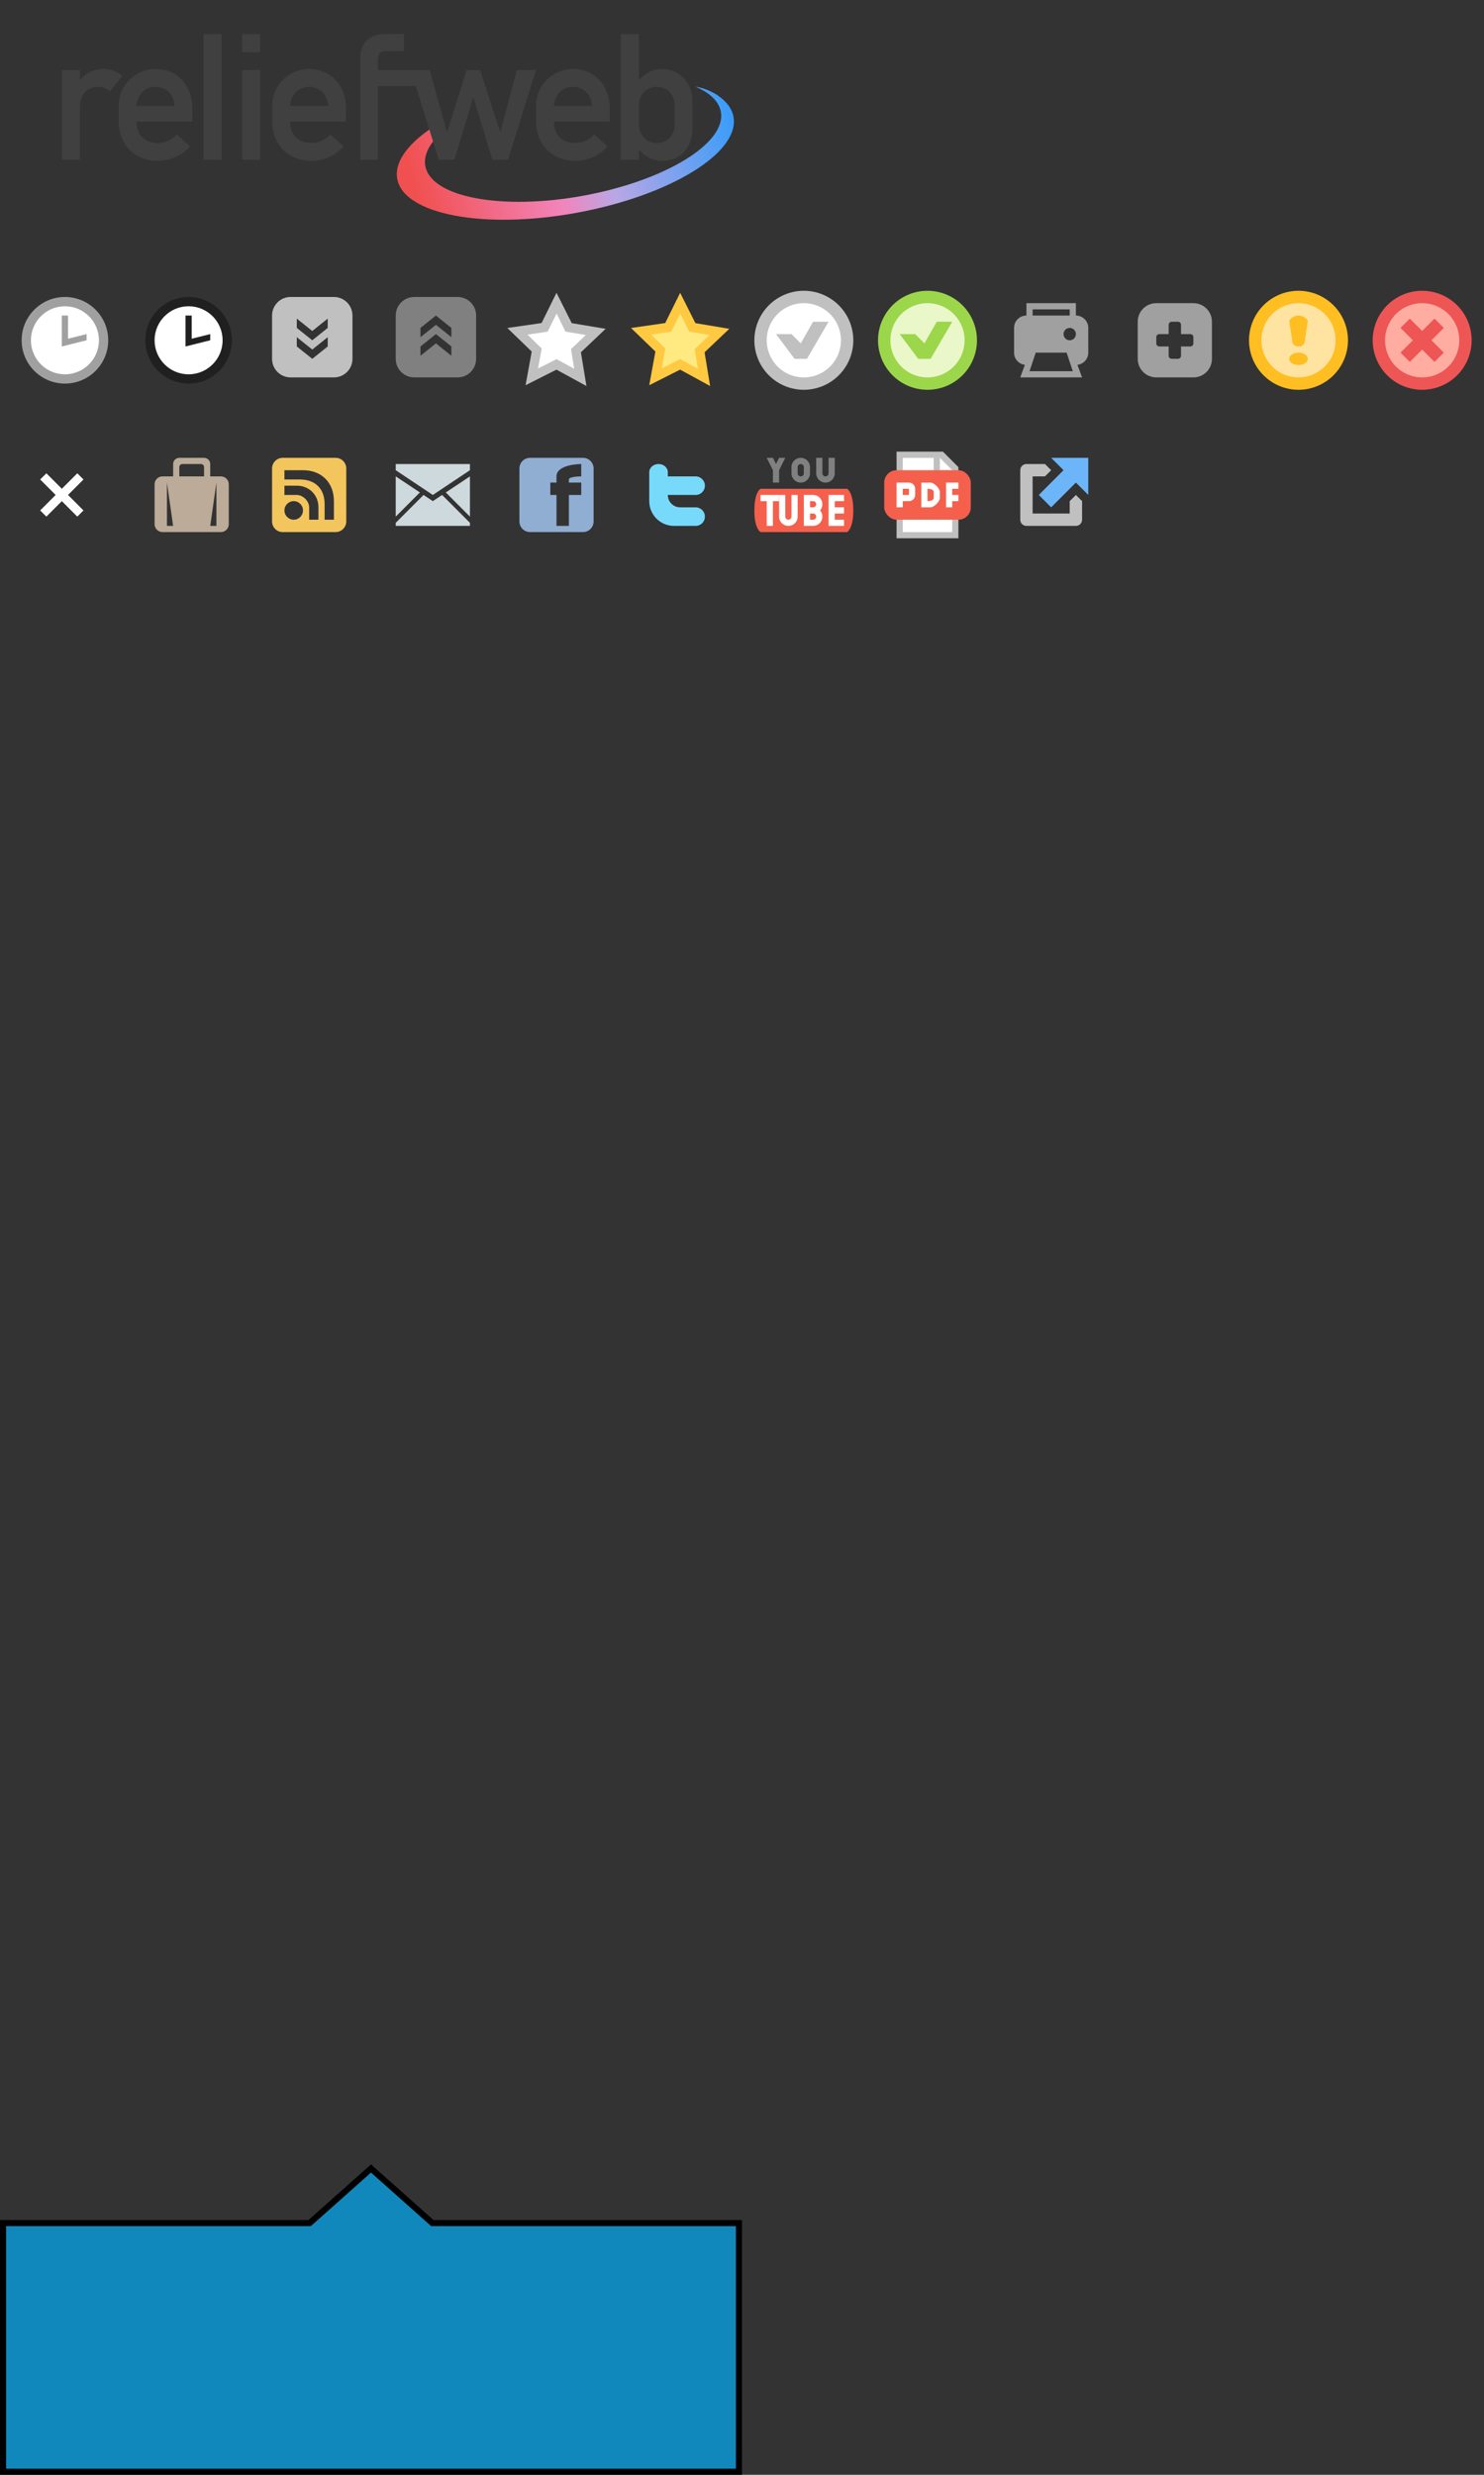 <?xml version="1.0" encoding="UTF-8" standalone="no"?>
<!-- Created with Inkscape (http://www.inkscape.org/) -->

<svg
   xmlns:dc="http://purl.org/dc/elements/1.1/"
   xmlns:cc="http://creativecommons.org/ns#"
   xmlns:rdf="http://www.w3.org/1999/02/22-rdf-syntax-ns#"
   xmlns:svg="http://www.w3.org/2000/svg"
   xmlns="http://www.w3.org/2000/svg"
   xmlns:xlink="http://www.w3.org/1999/xlink"
   xmlns:sodipodi="http://sodipodi.sourceforge.net/DTD/sodipodi-0.dtd"
   xmlns:inkscape="http://www.inkscape.org/namespaces/inkscape"
   width="240"
   height="400"
   id="svg9089"
   sodipodi:version="0.32"
   inkscape:version="0.48.2 r9819"
   version="1.0"
   sodipodi:docname="sprite.svg"
   inkscape:output_extension="org.inkscape.output.svg.inkscape"
   inkscape:export-filename="/Users/tristen/devseed/rw-drc/images/sprite.png"
   inkscape:export-xdpi="90"
   inkscape:export-ydpi="90">
  <rect width="100%" height="100%" fill="#333333" stroke="none"/>
  <defs
     id="defs9091">
    <linearGradient
       id="linearGradient5066-0">
      <stop
         id="stop5068-7"
         offset="0"
         style="stop-color:#3b9df9;stop-opacity:1;" />
      <stop
         style="stop-color:#b9a7e4;stop-opacity:1;"
         offset="0.41"
         id="stop5887" />
      <stop
         id="stop6014"
         offset="0.574"
         style="stop-color:#f284bb;stop-opacity:1;" />
      <stop
         style="stop-color:#f15050;stop-opacity:1;"
         offset="1"
         id="stop5070-3" />
    </linearGradient>
    <linearGradient
       inkscape:collect="always"
       xlink:href="#linearGradient5066-0"
       id="linearGradient6025"
       gradientUnits="userSpaceOnUse"
       x1="1732.605"
       y1="549.812"
       x2="1634"
       y2="576.362" />
    <inkscape:perspective
       sodipodi:type="inkscape:persp3d"
       inkscape:vp_x="0 : 526.18109 : 1"
       inkscape:vp_y="0 : 1000 : 0"
       inkscape:vp_z="744.09448 : 526.18109 : 1"
       inkscape:persp3d-origin="372.04724 : 350.78739 : 1"
       id="perspective9097" />
    <linearGradient
       inkscape:collect="always"
       xlink:href="#linearGradient5066-0"
       id="linearGradient2669"
       gradientUnits="userSpaceOnUse"
       x1="1732.605"
       y1="549.812"
       x2="1634"
       y2="576.362" />
    <linearGradient
       inkscape:collect="always"
       xlink:href="#linearGradient5066-0"
       id="linearGradient3688"
       gradientUnits="userSpaceOnUse"
       x1="1732.605"
       y1="549.812"
       x2="1634"
       y2="576.362" />
    <linearGradient
       inkscape:collect="always"
       xlink:href="#linearGradient5066-0"
       id="linearGradient3696"
       gradientUnits="userSpaceOnUse"
       x1="1732.605"
       y1="549.812"
       x2="1634"
       y2="576.362" />
    <linearGradient
       inkscape:collect="always"
       xlink:href="#linearGradient5066-0"
       id="linearGradient3702"
       gradientUnits="userSpaceOnUse"
       x1="1732.605"
       y1="549.812"
       x2="1634"
       y2="576.362" />
    <linearGradient
       inkscape:collect="always"
       xlink:href="#linearGradient5066-0"
       id="linearGradient3705"
       gradientUnits="userSpaceOnUse"
       x1="1732.605"
       y1="549.812"
       x2="1634"
       y2="576.362"
       gradientTransform="matrix(0.528,0,0,0.528,-798.417,-270.621)" />
    <linearGradient
       inkscape:collect="always"
       xlink:href="#linearGradient5066-0"
       id="linearGradient3711"
       gradientUnits="userSpaceOnUse"
       gradientTransform="matrix(0.528,0,0,0.528,-798.417,-270.621)"
       x1="1732.605"
       y1="549.812"
       x2="1634"
       y2="576.362" />
  </defs>
  <sodipodi:namedview
     id="base"
     pagecolor="#ffffff"
     bordercolor="#666666"
     borderopacity="1.0"
     gridtolerance="10000"
     guidetolerance="10"
     objecttolerance="10"
     inkscape:pageopacity="0.0"
     inkscape:pageshadow="2"
     inkscape:zoom="8.9350201"
     inkscape:cx="34.28905"
     inkscape:cy="34.570458"
     inkscape:document-units="px"
     inkscape:current-layer="layer1"
     showgrid="true"
     showguides="true"
     inkscape:guide-bbox="true"
     inkscape:snap-bbox="true"
     inkscape:snap-nodes="true"
     inkscape:bbox-nodes="true"
     inkscape:bbox-paths="true"
     inkscape:window-width="1450"
     inkscape:window-height="986"
     inkscape:window-x="303"
     inkscape:window-y="37"
     inkscape:window-maximized="0">
    <inkscape:grid
       type="xygrid"
       id="grid9104"
       visible="true"
       enabled="true"
       empspacing="5"
       snapvisiblegridlinesonly="true" />
  </sodipodi:namedview>
  <g
     inkscape:groupmode="layer"
     id="layer3"
     inkscape:label="underlay"
     style="display:none"
     sodipodi:insensitive="true">
    <rect
       style="color:#000000;fill:#e6e6e6;fill-opacity:1;fill-rule:nonzero;stroke:none;stroke-width:0.201;marker:none;visibility:visible;display:inline;overflow:visible;enable-background:accumulate"
       id="rect37331"
       width="240"
       height="400"
       x="0"
       y="0" />
  </g>
  <g
     inkscape:label="sprite"
     inkscape:groupmode="layer"
     id="layer1"
     style="display:inline">
    <path
       sodipodi:type="arc"
       style="fill:#c0c0c0;fill-opacity:1;fill-rule:nonzero;stroke:none;stroke-width:0.978;marker:none;visibility:visible;display:inline;overflow:visible;enable-background:accumulate"
       id="path2445"
       sodipodi:cx="135"
       sodipodi:cy="150"
       sodipodi:rx="8"
       sodipodi:ry="8"
       d="m 143,150 a 8,8 0 1 1 -16,0 8,8 0 1 1 16,0 z"
       transform="translate(-5,-95)" />
    <g
       id="g9114"
       transform="translate(0,5)">
      <path
         sodipodi:type="arc"
         style="fill:#ffffff;fill-opacity:1;fill-rule:nonzero;stroke:none;stroke-width:0;marker:none;visibility:visible;display:inline;overflow:visible;enable-background:accumulate"
         id="path9112"
         sodipodi:cx="760.5"
         sodipodi:cy="100"
         sodipodi:rx="6.5"
         sodipodi:ry="6"
         d="m 767,100 a 6.5,6 0 1 1 -13,0 6.5,6 0 1 1 13,0 z"
         transform="matrix(0.923,0,0,1,-691.5,-50)" />
      <g
         style="fill:#a0a0a0;fill-opacity:1;display:inline"
         id="g5423"
         transform="translate(-625,-160)">
        <path
           inkscape:connector-curvature="0"
           style="fill:#a0a0a0;fill-opacity:1;stroke:none;display:inline;enable-background:new"
           d="m 635.5,203 c -3.864,0 -7,3.136 -7,7 0,3.864 3.136,7 7,7 3.864,0 7,-3.136 7,-7 0,-3.864 -3.136,-7 -7,-7 z m 0,1.5 c 3.036,0 5.5,2.464 5.5,5.5 0,3.036 -2.464,5.5 -5.5,5.5 -3.036,0 -5.5,-2.464 -5.5,-5.5 0,-3.036 2.464,-5.5 5.5,-5.5 z m -0.5,1.5 0,5 4,-1 0,-1 -3,0.75 0,-3.75 -1,0 z"
           id="path5429"
           sodipodi:nodetypes="csssccssscccccccc" />
      </g>
    </g>
    <g
       id="g9119"
       transform="translate(0,5)">
      <path
         transform="matrix(0.923,0,0,1,-671.5,-50)"
         d="m 767,100 a 6.5,6 0 1 1 -13,0 6.5,6 0 1 1 13,0 z"
         sodipodi:ry="6"
         sodipodi:rx="6.5"
         sodipodi:cy="100"
         sodipodi:cx="760.5"
         id="path11236"
         style="fill:#ffffff;fill-opacity:1;fill-rule:nonzero;stroke:none;stroke-width:0;marker:none;visibility:visible;display:inline;overflow:visible;enable-background:accumulate"
         sodipodi:type="arc" />
      <path
         inkscape:connector-curvature="0"
         style="fill:#202020;fill-opacity:1;stroke:none;display:inline;enable-background:new"
         d="m 30.5,43 c -3.864,0 -7,3.136 -7,7 0,3.864 3.136,7 7,7 3.864,0 7,-3.136 7,-7 0,-3.864 -3.136,-7 -7,-7 l 0,0 0,0 0,0 0,0 z m 0,1.5 c 3.036,0 5.5,2.464 5.5,5.5 0,3.036 -2.464,5.5 -5.5,5.5 -3.036,0 -5.5,-2.464 -5.5,-5.5 0,-3.036 2.464,-5.5 5.5,-5.5 l 0,0 0,0 0,0 0,0 z m -0.5,1.5 0,5 4,-1 0,-1 -3,0.75 0,-3.75 -1,0 z"
         id="path11238"
         sodipodi:nodetypes="csssccssscccccccc" />
    </g>
    <path
       style="fill:#c0c0c0;fill-opacity:1;fill-rule:nonzero;stroke:none;stroke-width:1.63;marker:none;visibility:visible;display:inline;overflow:visible;enable-background:accumulate"
       d="m 47,48 c -1.662,0 -3,1.338 -3,3 l 0,7 c 0,1.662 1.338,3 3,3 l 7,0 c 1.662,0 3,-1.338 3,-3 l 0,-7 c 0,-1.662 -1.338,-3 -3,-3 l -7,0 z m 1,3.5 2.5,2 2.5,-2 0,1.5 -2.5,2 -2.5,-2 0,-1.5 z m 0,3 2.5,2 2.5,-2 0,1.5 -2.5,2 -2.5,-2 0,-1.5 z"
       id="rect5299"
       sodipodi:nodetypes="ccccccccccccccccccccccc"
       inkscape:connector-curvature="0" />
    <path
       sodipodi:nodetypes="ccccccccccccccccccccccc"
       id="path5311"
       d="m 67,61 c -1.662,0 -3,-1.338 -3,-3 l 0,-7 c 0,-1.662 1.338,-3 3,-3 l 7,0 c 1.662,0 3,1.338 3,3 l 0,7 c 0,1.662 -1.338,3 -3,3 l -7,0 z m 1,-3.5 2.5,-2 2.5,2 0,-1.5 -2.5,-2 -2.5,2 0,1.5 z m 0,-3 2.5,-2 2.5,2 0,-1.5 -2.5,-2 -2.5,2 0,1.5 z"
       style="fill:#808080;fill-opacity:1;fill-rule:nonzero;stroke:none;stroke-width:1.63;marker:none;visibility:visible;display:inline;overflow:visible;enable-background:accumulate"
       inkscape:connector-curvature="0" />
    <g
       id="g3707"
       transform="matrix(0.97,0,0,0.97,5.714,1.567)"
       inkscape:export-xdpi="90"
       inkscape:export-ydpi="90">
      <path
         sodipodi:nodetypes="csscccssccccccccccc"
         style="fill:url(#linearGradient3711);fill-opacity:1;fill-rule:nonzero;stroke:none;stroke-width:0.575px;marker:none;visibility:visible;display:inline;overflow:visible;enable-background:accumulate"
         d="m 110,12.808 c 2.426,1.012 3.97,2.437 4.294,4.192 0.964,5.229 -9.273,11.485 -22.88,13.986 -13.607,2.501 -25.429,0.29 -26.393,-4.939 -0.268,-1.452 0.335,-2.99 1.629,-4.498 l -0.832,-1.663 c -3.874,2.672 -5.977,5.608 -5.482,8.3 1.097,5.97 14.541,8.491 30.025,5.635 15.484,-2.856 27.134,-10.001 26.037,-15.972 -0.131,-0.712 -0.436,-1.376 -0.9,-1.986 -0.088,-0.116 -0.189,-0.227 -0.289,-0.339 -0.005,-0.006 -0.012,-0.011 -0.017,-0.017 -0.107,-0.115 -0.218,-0.24 -0.339,-0.356 -0.254,-0.244 -0.541,-0.477 -0.866,-0.713 -0.105,-0.076 -0.21,-0.164 -0.322,-0.238 -0.059,-0.039 -0.126,-0.081 -0.187,-0.119 -0.042,-0.026 -0.093,-0.042 -0.136,-0.068 -0.868,-0.514 -1.955,-0.964 -3.344,-1.205 l -5e-5,-1.6e-5 z"
         id="path4933-0-6"
         inkscape:connector-curvature="0" />
      <path
         id="path3216-7-2"
         d="m 58.28,4.054 c -2.384,0 -4.093,1.4 -4.093,3.846 l 0,17.1 2.938,0 0,-12.28 6.305,0 3.829,12.28 2.608,0 3.153,-10.448 3.186,10.448 2.608,0 4.655,-14.938 -3.186,0 -2.773,10.366 -3.351,-10.366 -2.245,0 -3.268,10.366 -2.905,-10.366 -8.616,0 c -5.3e-5,-0.533 0,-1.018 0,-1.552 -5.3e-5,-1.286 0.315,-1.601 1.601,-1.601 0,0 2.74,0 2.74,0 l 0,-2.856 -3.186,0 z m -30.239,0.016 0,20.93 3.004,0 0,-20.93 -3.004,0 z m 6.437,0 0,3.021 3.004,0 0,-3.021 -3.004,0 z m 63.136,0 0,20.93 3.021,0 0,-1.7 c 0.941,1.192 2.375,1.882 3.912,1.882 3.262,0 5.018,-2.406 5.018,-5.48 l 0,-4.589 c 0,-2.823 -2.132,-5.232 -5.018,-5.232 -1.568,5.2e-6 -2.877,0.688 -3.912,1.849 l 0,-7.659 -3.021,0 z M 11.32,9.88 c -1.568,5.2e-6 -2.875,0.688 -3.879,1.849 l 0,-1.667 -3.021,0 0,14.938 3.021,0 0,-9.029 c 0,-1.756 1.249,-3.12 3.037,-3.12 0.847,0 1.322,0.257 1.981,0.759 l 2.063,-2.608 C 13.613,10.25 12.481,9.88 11.32,9.88 z m 8.748,0 c -3.356,5.2e-6 -6.173,2.703 -6.173,6.091 l 0,2.624 c 0,3.826 2.629,6.586 6.487,6.586 2.07,0 4.082,-0.842 5.43,-2.41 L 23.584,20.791 c -0.847,0.91 -1.882,1.42 -3.136,1.42 -2.195,0 -3.582,-1.353 -3.582,-3.549 l 9.309,0 0,-2.294 c 0,-3.575 -2.406,-6.487 -6.107,-6.487 z m 25.601,0 c -3.356,5.2e-6 -6.173,2.703 -6.173,6.091 l 0,2.624 c -5.3e-5,3.826 2.629,6.586 6.487,6.586 2.07,0 4.082,-0.842 5.431,-2.41 l -2.228,-1.981 c -0.847,0.91 -1.882,1.42 -3.136,1.42 -2.195,0 -3.582,-1.353 -3.582,-3.549 l 9.326,0 0,-2.294 c 0,-3.575 -2.423,-6.487 -6.124,-6.487 z m 43.989,0 c -3.356,5.2e-6 -6.173,2.703 -6.173,6.091 l 0,2.624 c 0,3.826 2.629,6.586 6.487,6.586 2.07,0 4.082,-0.842 5.43,-2.41 l -2.228,-1.981 c -0.847,0.91 -1.882,1.42 -3.136,1.42 -2.195,0 -3.582,-1.353 -3.582,-3.549 l 9.309,0 0,-2.294 c 0,-3.575 -2.406,-6.487 -6.107,-6.487 z m -55.18,0.182 0,14.938 3.004,0 0,-14.938 -3.004,0 z m -14.443,2.79 c 1.819,0 3.138,1.381 3.169,3.169 l -6.338,0 c 0.125,-1.788 1.319,-3.169 3.169,-3.169 z m 25.601,0 c 1.819,0 3.138,1.381 3.169,3.169 l -6.338,0 c 0.125,-1.788 1.319,-3.169 3.169,-3.169 z m 43.989,0 c 1.819,0 3.138,1.381 3.169,3.169 l -6.338,0 c 0.125,-1.788 1.319,-3.169 3.169,-3.169 z m 14.014,0 c 1.725,0 2.955,1.393 2.955,3.087 l 0,3.136 c 0,1.788 -1.137,3.136 -2.988,3.136 -1.976,0 -2.971,-1.517 -2.971,-3.367 l 0,-2.905 c 0,-1.756 1.248,-3.087 3.004,-3.087 z"
         style="font-size:24px;font-style:normal;font-variant:normal;font-weight:normal;font-stretch:normal;text-indent:0;text-align:start;text-decoration:none;line-height:100%;letter-spacing:normal;word-spacing:normal;text-transform:none;direction:ltr;block-progression:tb;writing-mode:lr-tb;text-anchor:start;fill:#404040;fill-opacity:1;fill-rule:nonzero;stroke:none;stroke-width:1.63;marker:none;visibility:visible;display:inline;overflow:visible;enable-background:accumulate;font-family:Futura Lt BT;-inkscape-font-specification:Futura Lt BT"
         inkscape:connector-curvature="0" />
    </g>
    <g
       id="g8972"
       transform="translate(0,-95)">
      <path
         style="fill:#ffffff;fill-opacity:1;stroke:none;stroke-width:1.633;marker:none;visibility:visible;display:inline;overflow:visible;enable-background:accumulate"
         d="m 90.016,144.783 1.732,3.513 3.94,0.657 -2.875,2.742 0.617,3.8 -3.429,-1.863 -3.587,1.812 0.706,-3.88 -2.75,-2.689 c 0,0 3.894,-0.575 3.894,-0.575 l 1.752,-3.517 z"
         id="path8970"
         sodipodi:nodetypes="ccccccccccc"
         inkscape:connector-curvature="0" />
      <path
         sodipodi:nodetypes="cccccccccccccccccccccc"
         id="path14364"
         d="m 89.998,142.324 -2.415,4.892 -5.532,0.794 3.942,3.811 -0.995,5.444 4.994,-2.521 4.85,2.648 -0.894,-5.452 3.997,-3.794 -5.48,-0.916 -2.466,-4.906 z m 0.02,3.352 1.443,2.927 3.283,0.547 -2.395,2.284 0.514,3.167 -2.857,-1.552 -2.989,1.51 0.588,-3.233 -2.291,-2.241 c 0,0 3.245,-0.479 3.245,-0.479 l 1.46,-2.931 z"
         style="fill:#c0c0c0;fill-opacity:1;stroke:none;stroke-width:1.633;marker:none;visibility:visible;display:inline;overflow:visible;enable-background:accumulate"
         inkscape:connector-curvature="0" />
    </g>
    <g
       id="g8976"
       transform="translate(20,-95)">
      <path
         sodipodi:nodetypes="ccccccccccc"
         id="path8978"
         d="m 90.016,144.783 1.732,3.513 3.94,0.657 -2.875,2.742 0.617,3.8 -3.429,-1.863 -3.587,1.812 0.706,-3.88 -2.75,-2.689 c 0,0 3.894,-0.575 3.894,-0.575 l 1.752,-3.517 z"
         style="fill:#ffe981;fill-opacity:1;stroke:none;stroke-width:1.633;marker:none;visibility:visible;display:inline;overflow:visible;enable-background:accumulate"
         inkscape:connector-curvature="0" />
      <path
         style="fill:#ffc941;fill-opacity:1;stroke:none;stroke-width:1.633;marker:none;visibility:visible;display:inline;overflow:visible;enable-background:accumulate"
         d="m 89.998,142.324 -2.415,4.892 -5.532,0.794 3.942,3.811 -0.995,5.444 4.994,-2.521 4.85,2.648 -0.894,-5.452 3.997,-3.794 -5.48,-0.916 -2.466,-4.906 z m 0.02,3.352 1.443,2.927 3.283,0.547 -2.395,2.284 0.514,3.167 -2.857,-1.552 -2.989,1.51 0.588,-3.233 -2.291,-2.241 c 0,0 3.245,-0.479 3.245,-0.479 l 1.46,-2.931 z"
         id="path8980"
         sodipodi:nodetypes="cccccccccccccccccccccc"
         inkscape:connector-curvature="0" />
    </g>
    <path
       transform="matrix(0.75,0,0,0.75,28.75,-57.5)"
       d="m 143,150 a 8,8 0 1 1 -16,0 8,8 0 1 1 16,0 z"
       sodipodi:ry="8"
       sodipodi:rx="8"
       sodipodi:cy="150"
       sodipodi:cx="135"
       id="path3221"
       style="fill:#ffffff;fill-opacity:1;fill-rule:nonzero;stroke:none;stroke-width:0.978;marker:none;visibility:visible;display:inline;overflow:visible;enable-background:accumulate"
       sodipodi:type="arc" />
    <path
       style="fill:#c0c0c0;fill-opacity:1;fill-rule:nonzero;stroke:none;stroke-width:0.978;marker:none;visibility:visible;display:inline;overflow:visible;enable-background:accumulate"
       d="m 125.5,54 2.5,0 1.5,1.5 2,-3.5 2.5,0 -3.5,6 -2,0"
       id="path2443"
       sodipodi:nodetypes="ccccccc"
       inkscape:connector-curvature="0" />
    <path
       d="m 143,150 a 8,8 0 1 1 -16,0 8,8 0 1 1 16,0 z"
       sodipodi:ry="8"
       sodipodi:rx="8"
       sodipodi:cy="150"
       sodipodi:cx="135"
       id="path3223"
       style="fill:#9cd64a;fill-opacity:1;fill-rule:nonzero;stroke:none;stroke-width:0.978;marker:none;visibility:visible;display:inline;overflow:visible;enable-background:accumulate"
       sodipodi:type="arc"
       transform="translate(15,-95)" />
    <path
       sodipodi:type="arc"
       style="fill:#eaf7c9;fill-opacity:1;fill-rule:nonzero;stroke:none;stroke-width:0.978;marker:none;visibility:visible;display:inline;overflow:visible;enable-background:accumulate"
       id="path3225"
       sodipodi:cx="135"
       sodipodi:cy="150"
       sodipodi:rx="8"
       sodipodi:ry="8"
       d="m 143,150 a 8,8 0 1 1 -16,0 8,8 0 1 1 16,0 z"
       transform="matrix(0.75,0,0,0.75,48.75,-57.5)" />
    <path
       sodipodi:nodetypes="ccccccc"
       id="path3227"
       d="m 145.5,54 2.5,0 1.5,1.5 2,-3.5 2.5,0 -3.5,6 -2,0"
       style="fill:#9cd64a;fill-opacity:1;fill-rule:nonzero;stroke:none;stroke-width:0.978;marker:none;visibility:visible;display:inline;overflow:visible;enable-background:accumulate"
       inkscape:connector-curvature="0" />
    <path
       inkscape:connector-curvature="0"
       style="fill:#f3c55d;fill-opacity:1;fill-rule:nonzero;stroke:none;stroke-width:1.63;marker:none;visibility:visible;display:inline;overflow:visible;enable-background:accumulate"
       d="M 45.719,74 C 44.769,74 44,74.769 44,75.719 l 0,8.562 C 44,85.231 44.769,86 45.719,86 l 8.562,0 C 55.231,86 56,85.231 56,84.281 l 0,-8.562 C 56,74.769 55.231,74 54.281,74 l -8.562,0 0,0 0,0 0,0 0,0 z M 46,76 c 0,0 3,0 3,0 3,0 5,2 5,5 0,0 0,3 0,3 0,0 -1.5,0 -1.5,0 0,0 0,-2.5 0,-2.5 0,-2.5 -1.5,-4 -4,-4 0,0 -2.5,0 -2.5,0 L 46,76 z m 0,2.5 c 0,0 2,0 2,0 2,0 3.5,1.5 3.5,3.5 0,0 0,2 0,2 L 50,84 c 0,0 0,-2 0,-2 0,-1 -1,-2 -2,-2 0,0 -2,0 -2,0 l 0,-1.5 z M 47.5,81 C 48.328,81 49,81.672 49,82.5 49,83.328 48.328,84 47.5,84 46.672,84 46,83.328 46,82.5 46,81.672 46.672,81 47.5,81 z"
       id="rect6857" />
    <path
       inkscape:connector-curvature="0"
       style="fill:#bbab98;fill-opacity:1;fill-rule:nonzero;stroke:none;stroke-width:1.63;marker:none;visibility:visible;display:inline;overflow:visible;enable-background:accumulate"
       d="m 29,74 c -0.552,0 -1,0.448 -1,1 l 0,2 -1.719,0 C 25.569,77 25,77.569 25,78.281 l 0,6.438 C 25,85.431 25.569,86 26.281,86 l 9.438,0 C 36.431,86 37,85.431 37,84.719 l 0,-6.438 C 37,77.569 36.431,77 35.719,77 L 34,77 34,75 c 0,-0.552 -0.448,-1 -1,-1 l -4,0 z m 0.5,1 0.5,0 2,0 0.5,0 c 0.277,0 0.5,0.223 0.5,0.5 l 0,0.5 0,0.5 0,0.5 -4,0 0,-0.5 0,-0.5 0,-0.5 C 29,75.223 29.223,75 29.5,75 z m -2.5,3 1,7 -1,0 0,-7 z m 8,0 0,7 -1,0 1,-7 z"
       id="rect6859" />
    <path
       inkscape:connector-curvature="0"
       style="fill:#cdd9dc;fill-opacity:1;fill-rule:nonzero;stroke:none;stroke-width:1.63;marker:none;visibility:visible;display:inline;overflow:visible;enable-background:accumulate"
       d="m 64,75 0,1 6,4 6,-4 0,-1 -12,0 z m 0,2 0,6.5 3.906,-3.906 L 64,77 z M 76,77 72.094,79.594 76,83.5 76,77 z M 68.5,80 64,84.5 64,85 76,85 76,84.5 71.5,80 70,81 68.5,80 z"
       id="path6889" />
    <path
       inkscape:connector-curvature="0"
       style="fill:#90add2;fill-opacity:1;fill-rule:nonzero;stroke:none;stroke-width:1.63;marker:none;visibility:visible;display:inline;overflow:visible;enable-background:accumulate"
       d="M 85.719,74 C 84.769,74 84,74.769 84,75.719 l 0,8.562 C 84,85.231 84.769,86 85.719,86 l 8.562,0 C 95.231,86 96,85.231 96,84.281 l 0,-8.562 C 96,74.769 95.231,74 94.281,74 l -8.562,0 0,0 z M 94,75 l 0,2 c 0,0 -2,0 -2,0.5 0,0 0,0.438 0,0.5 l 2,0 0,2 -2,0 c 0,2.222 0,5 0,5 l -2,0 c 0,0 0,-2.754 0,-5 l -1,0 0,-2 1,0 c 0,-0.355 0,-0.75 0,-1 0,-2 4,-2 4,-2 z"
       id="path12558"
       sodipodi:nodetypes="ccccccccccccccccccccccsc" />
    <path
       inkscape:connector-curvature="0"
       style="fill:#78dafb;fill-opacity:1;fill-rule:nonzero;stroke:none;stroke-width:0;marker:none;visibility:visible;display:inline;overflow:visible;enable-background:accumulate"
       d="m 106.5,75 c -0.831,0 -1.5,0.585 -1.5,1.312 l 0,2.188 0,2.5 c 0,2.208 1.792,4 4,4 l 3.5,0 c 0.831,0 1.5,-0.669 1.5,-1.5 0,-0.831 -0.669,-1.5 -1.5,-1.5 l -2.5,0 c -1.108,0 -2,-0.892 -2,-2 l 4.5,0 c 0.831,0 1.5,-0.669 1.5,-1.5 0,-0.831 -0.669,-1.5 -1.5,-1.5 l -4.5,0 0,-0.688 C 108,75.585 107.331,75 106.5,75 z"
       id="rect13336"
       sodipodi:nodetypes="ccccccsccccscccc" />
    <path
       inkscape:connector-curvature="0"
       style="fill:#f4604c;fill-opacity:1;fill-rule:nonzero;stroke:none;stroke-width:0;marker:none;visibility:visible;display:inline;overflow:visible;enable-background:accumulate"
       d="m 123,79 c 0,0 2,0 6,0 4,0 8,0 8,0 0,0 1,0.5 1,3.5 0,3 -1,3.5 -1,3.5 0,0 -3,0 -8,0 -5,0 -6,0 -6,0 0,0 -1,-0.5 -1,-3.5 0,-3 1,-3.5 1,-3.5 z"
       id="path13370"
       sodipodi:nodetypes="cscscscsc" />
    <path
       inkscape:connector-curvature="0"
       style="fill:#808080;fill-opacity:1;fill-rule:nonzero;stroke:none;stroke-width:0;marker:none;visibility:visible;display:inline;overflow:visible;enable-background:accumulate"
       d="m 124,74 1,0 0.5,1 0.5,-1 1,0 -1,2 0,2 -1,0 0,-2 -1,-2 0,0 z"
       id="path14089"
       sodipodi:nodetypes="ccccccccccc" />
    <path
       inkscape:connector-curvature="0"
       style="fill:#808080;fill-opacity:1;fill-rule:nonzero;stroke:none;stroke-width:0;marker:none;visibility:visible;display:inline;overflow:visible;enable-background:accumulate"
       d="m 129.5,74 c -0.831,0 -1.5,0.669 -1.5,1.5 l 0,1 c 0,0.831 0.669,1.5 1.5,1.5 0.831,0 1.5,-0.669 1.5,-1.5 l 0,-1 c 0,-0.831 -0.669,-1.5 -1.5,-1.5 z m 0,1 c 0.276,0 0.5,0.224 0.5,0.5 l 0,1 c 0,0.276 -0.224,0.5 -0.5,0.5 -0.276,0 -0.5,-0.224 -0.5,-0.5 l 0,-1 c 0,-0.276 0.224,-0.5 0.5,-0.5 z"
       id="rect14091" />
    <path
       inkscape:connector-curvature="0"
       style="fill:#808080;fill-opacity:1;fill-rule:nonzero;stroke:none;stroke-width:0;marker:none;visibility:visible;display:inline;overflow:visible;enable-background:accumulate"
       d="m 132,74 0,2.5 c 0,0.831 0.669,1.5 1.5,1.5 0.831,0 1.5,-0.669 1.5,-1.5 l 0,-2.5 -1,0 0,2.5 c 0,0.276 -0.224,0.5 -0.5,0.5 -0.276,0 -0.5,-0.224 -0.5,-0.5 l 0,-2.5 -1,0 z"
       id="rect14093" />
    <path
       inkscape:connector-curvature="0"
       style="fill:#ffffff;fill-opacity:1;fill-rule:nonzero;stroke:none;stroke-width:0;marker:none;visibility:visible;display:inline;overflow:visible;enable-background:accumulate"
       d="m 123,80 0,1 1,0 0,4 1,0 0,-4 1,0 0,-1 -3,0 z"
       id="rect14113" />
    <path
       inkscape:connector-curvature="0"
       id="path14117"
       d="m 126,80 0,3.5 c 0,0.831 0.669,1.5 1.5,1.5 0.831,0 1.5,-0.669 1.5,-1.5 l 0,-3.5 -1,0 0,3.5 c 0,0.276 -0.224,0.5 -0.5,0.5 -0.276,0 -0.5,-0.224 -0.5,-0.5 l 0,-3.5 -1,0 z"
       style="fill:#ffffff;fill-opacity:1;fill-rule:nonzero;stroke:none;stroke-width:0;marker:none;visibility:visible;display:inline;overflow:visible;enable-background:accumulate"
       sodipodi:nodetypes="ccsccccsccc" />
    <path
       inkscape:connector-curvature="0"
       style="fill:#ffffff;fill-opacity:1;fill-rule:nonzero;stroke:none;stroke-width:0;marker:none;visibility:visible;display:inline;overflow:visible;enable-background:accumulate"
       d="m 130,80 0,0.094 0,1.406 0,2 0,1.406 0,0.094 0.5,0 0.5,0 0.5,0 c 0.831,0 1.5,-0.669 1.5,-1.5 0,-0.384 -0.14,-0.735 -0.375,-1 0.235,-0.265 0.375,-0.616 0.375,-1 0,-0.831 -0.669,-1.5 -1.5,-1.5 l -0.5,0 -0.5,0 -0.5,0 0,-4e-4 z m 1,1 0.5,0 c 0.276,0 0.5,0.224 0.5,0.5 0,0.276 -0.224,0.5 -0.5,0.5 l -0.5,0 0,-1 z m 0,2 0.5,0 c 0.276,0 0.5,0.224 0.5,0.5 0,0.276 -0.224,0.5 -0.5,0.5 l -0.5,0 0,-1 z"
       id="path14121" />
    <path
       inkscape:connector-curvature="0"
       style="fill:#ffffff;fill-opacity:1;fill-rule:nonzero;stroke:none;stroke-width:0;marker:none;visibility:visible;display:inline;overflow:visible;enable-background:accumulate"
       d="m 134,80 0,5 2.5,0 0,-1 -1.5,0 0,-1 1.5,0 0,-1 -1.5,0 0,-1 1.5,0 0,-1 -2.5,0 z"
       id="rect14134"
       sodipodi:nodetypes="ccccccccccccc" />
    <g
       id="g3980"
       transform="translate(20,-230)">
      <path
         sodipodi:nodetypes="cccccc"
         inkscape:connector-curvature="0"
         id="rect3941"
         d="m 125,303 0,14 10,0 0,-11.5 -2.5,-2.5 z"
         style="color:#000000;fill:#c0c0c0;fill-opacity:1;fill-rule:nonzero;stroke:none;stroke-width:1.63;marker:none;visibility:visible;display:inline;overflow:visible;enable-background:accumulate" />
      <path
         id="rect3970"
         d="m 126,304 0,12 8,0 0,-10 -2,-2 -6,0 z"
         style="color:#000000;fill:#ffffff;fill-opacity:1;fill-rule:nonzero;stroke:none;stroke-width:1.63;marker:none;visibility:visible;display:inline;overflow:visible;enable-background:accumulate"
         inkscape:connector-curvature="0" />
      <path
         sodipodi:nodetypes="cccccc"
         inkscape:connector-curvature="0"
         id="path3978"
         d="m 131,304 1,0 0,2 2,0 0,1 -3,0"
         style="color:#000000;fill:#c0c0c0;fill-opacity:1;fill-rule:nonzero;stroke:none;stroke-width:1.63;marker:none;visibility:visible;display:inline;overflow:visible;enable-background:accumulate" />
      <rect
         rx="2"
         y="306"
         x="123"
         height="8"
         width="14"
         id="rect3873"
         style="color:#000000;fill:#f4604c;fill-opacity:1;fill-rule:nonzero;stroke:none;stroke-width:1.547;marker:none;visibility:visible;display:inline;overflow:visible;enable-background:accumulate" />
      <path
         sodipodi:nodetypes="ccccssssccccsscccccccccccccccccccsscc"
         inkscape:connector-curvature="0"
         id="rect3877"
         d="m 125,308 0,4 1,0 0,-1 1,0 c 0.552,0 1,-0.448 1,-1 l 0,-1 c 0,-0.552 -0.448,-1 -1,-1 z m 4,0 0,4 1.5,0 c 0.552,0 1.5,-0.948 1.5,-1.5 l 0,-1 c 0,-0.552 -0.948,-1.5 -1.5,-1.5 z m 4,0 0,4 1,0 0,-1 1,0 0,-1 -1,0 0,-1 1,0 0,-1 z m -7,1 1,0 0,1 -1,0 z m 4,0 c 0,0 1,0 1,0.5 l 0,1 c 0,0.5 -1,0.5 -1,0.5 z"
         style="color:#000000;fill:#ffffff;fill-opacity:1;fill-rule:nonzero;stroke:none;stroke-width:1.63;marker:none;visibility:visible;display:inline;overflow:visible;enable-background:accumulate" />
    </g>
    <path
       id="rect11106"
       d="m 166,49 0,2 c -1.108,0 -2,0.892 -2,2 l 0,4 c 0,1.022 0.762,1.845 1.75,1.969 L 165,61 l 10,0 -0.75,-2.031 C 175.238,58.845 176,58.022 176,57 l 0,-4 c 0,-1.108 -0.892,-2 -2,-2 l 0,-2 -8,0 z m 1,1 6,0 0,1 -6,0 0,-1 z m 6,3 c 0.552,0 1,0.448 1,1 0,0.552 -0.448,1 -1,1 -0.552,0 -1,-0.448 -1,-1 0,-0.552 0.448,-1 1,-1 z m -5.5,4 5,0 1,3 -7,0 1,-3 z"
       style="fill:#a0a0a0;fill-opacity:1;fill-rule:nonzero;stroke:none;stroke-width:2;marker:none;visibility:visible;display:inline;overflow:visible;enable-background:new"
       inkscape:connector-curvature="0" />
    <path
       id="rect11129"
       d="m 187,49 c -1.662,0 -3,1.338 -3,3 l 0,6 c 0,1.662 1.338,3 3,3 l 6,0 c 1.662,0 3,-1.338 3,-3 l 0,-6 c 0,-1.662 -1.338,-3 -3,-3 l -6,0 z m 2.5,3 1,0 c 0.277,0 0.5,0.223 0.5,0.5 l 0,1.5 1.5,0 c 0.277,0 0.5,0.223 0.5,0.5 l 0,1 c 0,0.277 -0.223,0.5 -0.5,0.5 l -1.5,0 0,1.5 c 0,0.277 -0.223,0.5 -0.5,0.5 l -1,0 c -0.277,0 -0.5,-0.223 -0.5,-0.5 l 0,-1.5 -1.5,0 c -0.277,0 -0.5,-0.223 -0.5,-0.5 l 0,-1 c 0,-0.277 0.223,-0.5 0.5,-0.5 l 1.5,0 0,-1.5 c 0,-0.277 0.223,-0.5 0.5,-0.5 z"
       style="fill:#a0a0a0;fill-opacity:1;fill-rule:nonzero;stroke:none;stroke-width:2;marker:none;visibility:visible;display:inline;overflow:visible;enable-background:new"
       inkscape:connector-curvature="0" />
    <path
       transform="translate(75,-95)"
       sodipodi:type="arc"
       style="fill:#ffbe21;fill-opacity:1;fill-rule:nonzero;stroke:none;stroke-width:0.978;marker:none;visibility:visible;display:inline;overflow:visible;enable-background:accumulate"
       id="path3138"
       sodipodi:cx="135"
       sodipodi:cy="150"
       sodipodi:rx="8"
       sodipodi:ry="8"
       d="m 143,150 a 8,8 0 1 1 -16,0 8,8 0 1 1 16,0 z" />
    <path
       transform="matrix(0.75,0,0,0.75,108.75,-57.5)"
       d="m 143,150 a 8,8 0 1 1 -16,0 8,8 0 1 1 16,0 z"
       sodipodi:ry="8"
       sodipodi:rx="8"
       sodipodi:cy="150"
       sodipodi:cx="135"
       id="path3140"
       style="fill:#ffe3a1;fill-opacity:1;fill-rule:nonzero;stroke:none;stroke-width:0.978;marker:none;visibility:visible;display:inline;overflow:visible;enable-background:accumulate"
       sodipodi:type="arc" />
    <path
       d="m 143,150 a 8,8 0 1 1 -16,0 8,8 0 1 1 16,0 z"
       sodipodi:ry="8"
       sodipodi:rx="8"
       sodipodi:cy="150"
       sodipodi:cx="135"
       id="path3142"
       style="fill:#ee5555;fill-opacity:1;fill-rule:nonzero;stroke:none;stroke-width:0.978;marker:none;visibility:visible;display:inline;overflow:visible;enable-background:accumulate"
       sodipodi:type="arc"
       transform="translate(95,-95)" />
    <path
       sodipodi:type="arc"
       style="fill:#ffaca1;fill-opacity:1;fill-rule:nonzero;stroke:none;stroke-width:0.978;marker:none;visibility:visible;display:inline;overflow:visible;enable-background:accumulate"
       id="path3144"
       sodipodi:cx="135"
       sodipodi:cy="150"
       sodipodi:rx="8"
       sodipodi:ry="8"
       d="m 143,150 a 8,8 0 1 1 -16,0 8,8 0 1 1 16,0 z"
       transform="matrix(0.75,0,0,0.75,128.75,-57.5)" />
    <path
       style="color:#000000;fill:#ffbe21;fill-opacity:1;fill-rule:nonzero;stroke:none;stroke-width:1.63;marker:none;visibility:visible;display:inline;overflow:visible;enable-background:accumulate"
       d="m 210,56 c -1,0 -1,-0.833 -1,-0.833 l -0.5,-3.333 c 0,0 0.5,-0.833 1.5,-0.833 1,0 1.5,0.833 1.5,0.833 l -0.5,3.333 c 0,0 0,0.833 -1,0.833 z"
       id="path3914"
       inkscape:connector-curvature="0"
       sodipodi:nodetypes="sccsccs" />
    <path
       sodipodi:type="arc"
       style="color:#000000;fill:#ffbe21;fill-opacity:1;fill-rule:nonzero;stroke:none;stroke-width:1.63;marker:none;visibility:visible;display:inline;overflow:visible;enable-background:accumulate"
       id="path3916"
       sodipodi:cx="210"
       sodipodi:cy="153"
       sodipodi:rx="1"
       sodipodi:ry="1"
       d="m 211,153 a 1,1 0 1 1 -2,0 1,1 0 1 1 2,0 z"
       transform="matrix(1.5,0,0,1,-105,-95)" />
    <path
       sodipodi:nodetypes="cccc"
       inkscape:connector-curvature="0"
       id="path3922"
       d="M 233.5,53 232,51.5 226.5,57 228,58.5"
       style="color:#000000;fill:#ee5555;fill-opacity:1;fill-rule:nonzero;stroke:none;stroke-width:1.63;marker:none;visibility:visible;display:inline;overflow:visible;enable-background:accumulate" />
    <path
       style="color:#000000;fill:#ee5555;fill-opacity:1;fill-rule:nonzero;stroke:none;stroke-width:1.63;marker:none;visibility:visible;display:inline;overflow:visible;enable-background:accumulate"
       d="m 226.5,53 1.5,-1.5 5.5,5.5 -1.5,1.5"
       id="path3924"
       inkscape:connector-curvature="0"
       sodipodi:nodetypes="cccc" />
    <path
       style="color:#000000;fill:#c0c0c0;fill-opacity:1;fill-rule:nonzero;stroke:none;stroke-width:1.63;marker:none;visibility:visible;display:inline;overflow:visible;enable-background:accumulate"
       d="m 166,75 c -0.554,0 -1,0.446 -1,1 l 0,8 c 0,0.554 0.446,1 1,1 l 8,0 c 0.554,0 1,-0.446 1,-1 l 0,-3 -1,-1 -1,1 0,2 -2,0 -4,0 0,-4 0,-2 2,0 1,-1 -1,-1 -3,0 z"
       id="rect3125"
       inkscape:connector-curvature="0" />
    <path
       style="color:#000000;fill:#6db5f9;fill-opacity:1;fill-rule:nonzero;stroke:none;stroke-width:1.63;marker:none;visibility:visible;display:inline;overflow:visible;enable-background:accumulate"
       d="m 170,74 2,2 -4,4 2,2 4,-4 2,2 0,-4 0,-2 -2,0 -4,0 z"
       id="path3898"
       inkscape:connector-curvature="0" />
    <path
       style="fill:#ffffff;fill-opacity:1;fill-rule:nonzero;stroke:none;stroke-width:1.63;marker:none;visibility:visible;display:inline;overflow:visible;enable-background:accumulate"
       d="m 7.5,76.5 -1,1 2.5,2.5 -2.5,2.5 1,1 2.5,-2.5 2.5,2.5 1,-1 -2.5,-2.5 2.5,-2.5 -1,-1 -2.5,2.5 -2.5,-2.5 z"
       id="path7575"
       inkscape:connector-curvature="0" />
    <path
       sodipodi:nodetypes="cccccccc"
       inkscape:connector-curvature="0"
       id="path37333"
       d="m 60,350.493 -9.918,8.823 -49.589,0 0,40.191 119.014,0 0,-40.191 -49.589,0 z"
       style="color:#000000;fill:#1188bb;fill-opacity:1;fill-rule:nonzero;stroke:#000000;stroke-width:0.986;stroke-miterlimit:4;stroke-opacity:1;stroke-dasharray:none;marker:none;visibility:visible;display:inline;overflow:visible;enable-background:accumulate;opacity:1" />
  </g>
</svg>
